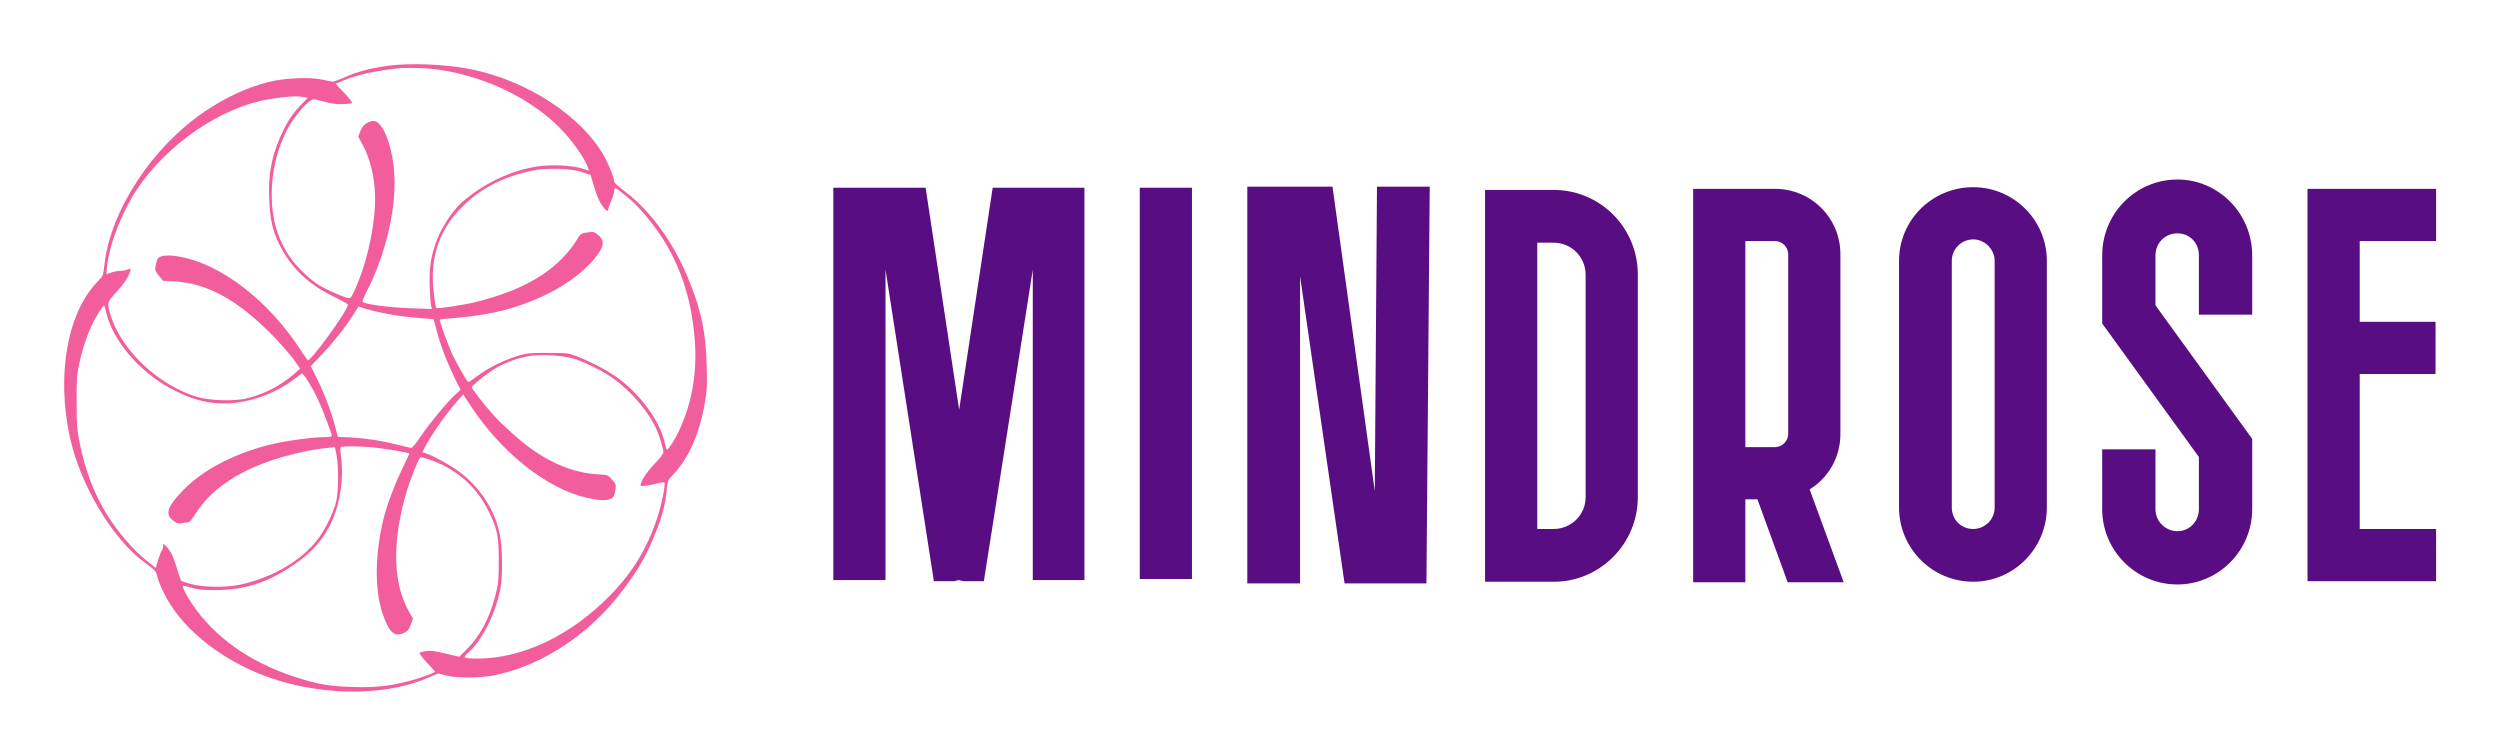 
        <svg xmlns="http://www.w3.org/2000/svg" xmlns:xlink="http://www.w3.org/1999/xlink" version="1.1" width="3162.162" 
        height="953.513" viewBox="0 0 3162.162 953.513">
			
			<g transform="scale(8.108) translate(10, 10)">
				<defs id="SvgjsDefs2994"></defs><g id="SvgjsG2995" featureKey="symbolFeature-0" transform="matrix(0.179,0,0,0.179,-3.164,-5.71)" fill="#f25d9c"><g xmlns="http://www.w3.org/2000/svg" transform="translate(0,600) scale(0.1,-0.1)" fill="#f25d9c" stroke="none"><path d="M2983 5664 c-145 -21 -253 -50 -354 -95 -52 -23 -101 -41 -109 -41 -8 0 -49 8 -90 17 -109 25 -328 16 -467 -19 -189 -47 -375 -133 -559 -257 -457 -308 -820 -859 -875 -1330 -12 -103 -12 -104 -56 -149 -266 -269 -364 -809 -247 -1355 89 -417 370 -890 653 -1098 93 -68 99 -74 110 -122 6 -27 31 -91 56 -141 139 -287 454 -553 840 -709 464 -187 1056 -204 1443 -40 l109 45 69 -17 c105 -26 310 -24 443 6 410 90 815 361 1096 736 142 188 209 306 288 505 56 140 84 246 95 365 9 89 10 90 57 139 133 137 230 356 275 621 20 114 22 154 17 325 -7 284 -43 463 -142 716 -133 341 -338 630 -571 805 -60 45 -94 77 -94 89 0 33 -46 146 -91 226 -193 338 -651 640 -1126 744 -228 50 -563 65 -770 34z m405 -25 c411 -45 835 -240 1103 -508 114 -114 227 -274 253 -358 l7 -21 -63 20 c-80 26 -265 35 -379 18 -237 -34 -482 -151 -672 -320 -72 -65 -167 -208 -208 -314 -55 -141 -72 -249 -66 -416 3 -80 9 -156 13 -169 l7 -24 -184 6 c-173 5 -401 35 -421 55 -4 4 10 41 31 82 178 341 274 771 242 1081 -26 246 -112 433 -190 414 -53 -13 -83 -39 -102 -88 l-19 -48 34 -62 c81 -145 122 -344 112 -542 -12 -239 -82 -530 -178 -737 -31 -67 -33 -70 -62 -64 -42 9 -177 68 -244 108 -72 43 -193 156 -247 233 -100 140 -150 282 -165 461 -19 248 36 504 154 705 46 77 126 174 175 208 27 20 28 20 127 -6 72 -18 117 -24 166 -21 37 2 70 6 73 9 6 7 -25 46 -96 120 l-46 49 73 30 c114 47 256 79 459 103 67 8 222 6 313 -4z m-1126 -245 l38 -7 -74 -78 c-56 -60 -87 -105 -129 -186 -103 -203 -143 -384 -133 -608 8 -189 28 -281 86 -400 101 -205 250 -350 472 -458 70 -34 127 -66 128 -72 1 -50 -332 -509 -352 -485 -2 3 -31 45 -63 94 -207 315 -478 567 -763 710 -205 103 -447 142 -482 77 -5 -10 -12 -37 -16 -60 -6 -37 -3 -45 29 -84 l36 -44 103 -6 c282 -17 542 -159 838 -457 74 -75 162 -174 195 -219 l59 -84 -44 -39 c-130 -114 -285 -192 -439 -224 -112 -22 -304 -15 -409 15 -338 98 -665 405 -761 715 -32 105 -31 110 57 206 47 52 87 107 101 139 25 58 23 68 -7 52 -12 -6 -38 -11 -60 -11 -22 0 -59 -7 -82 -15 -23 -8 -43 -15 -44 -15 -1 0 1 30 5 68 21 195 130 475 261 672 264 395 736 717 1150 785 157 25 233 30 300 19z m2433 -655 l70 -24 33 -109 c20 -68 45 -126 65 -154 36 -51 57 -63 57 -35 0 11 10 39 21 63 12 24 24 61 27 82 2 21 8 38 12 38 14 0 136 -99 186 -151 248 -261 399 -549 469 -894 81 -406 50 -747 -98 -1068 -34 -74 -94 -167 -107 -167 -3 0 -12 28 -19 61 -38 185 -214 425 -417 571 -86 61 -237 140 -354 184 -72 27 -82 28 -250 28 -162 0 -182 -2 -265 -28 -116 -35 -253 -103 -344 -172 -40 -30 -76 -54 -80 -54 -11 0 -96 147 -141 243 -42 91 -115 295 -109 301 2 3 65 9 139 15 314 26 546 86 790 204 198 96 367 230 455 360 49 72 48 115 -2 157 -34 28 -43 31 -86 25 -67 -8 -68 -9 -112 -82 -22 -37 -76 -103 -120 -148 -170 -173 -415 -295 -760 -380 -93 -23 -324 -58 -333 -50 -12 10 -32 178 -32 265 0 241 82 441 250 611 161 163 355 265 608 320 127 28 349 22 447 -12z m-4146 -1242 c60 -231 282 -491 544 -636 208 -115 382 -154 580 -131 176 20 364 95 503 201 34 25 66 49 72 53 13 8 88 -112 143 -229 40 -86 119 -296 119 -315 0 -6 -28 -10 -63 -10 -95 0 -307 -27 -435 -56 -330 -74 -627 -226 -804 -413 -136 -143 -154 -205 -77 -261 34 -24 43 -26 81 -19 24 4 48 8 54 9 6 0 32 34 59 76 140 222 402 391 765 494 134 38 275 66 371 75 l76 7 14 -68 c20 -101 18 -332 -5 -414 -23 -84 -72 -190 -128 -277 -134 -206 -405 -374 -708 -439 -122 -26 -318 -24 -425 5 -43 12 -83 25 -87 29 -4 4 -22 54 -39 112 -31 104 -59 159 -98 194 -21 19 -21 19 -21 -5 0 -14 -5 -30 -11 -36 -6 -6 -20 -43 -32 -82 l-22 -71 -80 64 c-115 92 -256 256 -345 401 -112 182 -192 393 -237 623 -24 122 -27 161 -27 357 -1 194 2 234 23 335 24 121 73 265 124 365 30 61 88 148 94 142 1 -2 12 -38 22 -80z m2411 14 c105 -22 219 -37 351 -46 l86 -7 26 -97 c34 -130 88 -272 154 -408 l55 -111 -43 -39 c-71 -64 -227 -252 -302 -363 -43 -65 -76 -105 -86 -104 -9 1 -61 13 -116 27 -135 35 -267 56 -406 64 l-117 6 -22 86 c-33 127 -95 291 -158 418 l-55 112 91 96 c103 108 208 239 277 349 l47 74 61 -19 c34 -10 105 -28 157 -38z m1639 -392 c99 -25 279 -114 377 -187 144 -107 280 -265 352 -409 31 -61 72 -190 72 -226 0 -11 -33 -54 -74 -96 -66 -67 -126 -158 -126 -190 0 -13 51 -7 144 15 32 8 61 12 64 9 13 -13 -22 -188 -62 -309 -88 -266 -213 -473 -410 -674 -342 -351 -766 -552 -1157 -552 -116 0 -132 8 -89 43 128 108 251 353 291 577 18 105 16 334 -5 449 -38 216 -170 422 -359 562 -74 55 -214 132 -285 157 l-33 11 16 32 c65 124 191 305 297 423 l43 48 61 -93 c272 -416 672 -732 1022 -809 134 -30 209 -24 230 17 5 10 12 37 15 60 5 38 1 47 -31 83 -37 41 -37 41 -122 46 -197 10 -399 89 -593 230 -92 66 -236 196 -317 285 -83 91 -189 228 -190 245 0 11 96 91 173 143 95 64 227 114 349 131 88 12 256 2 347 -21z m-1681 -784 c105 -13 262 -41 268 -48 1 -1 -25 -56 -57 -122 -69 -141 -138 -325 -168 -445 -75 -306 -79 -613 -11 -820 59 -175 104 -216 194 -174 27 13 38 28 54 69 l19 53 -33 58 c-147 259 -151 628 -13 1079 28 89 92 247 109 268 8 9 128 -31 200 -68 187 -95 319 -233 410 -429 64 -138 75 -196 75 -406 0 -169 -3 -195 -28 -294 -50 -200 -136 -362 -251 -475 l-65 -65 -120 28 c-91 22 -131 27 -170 21 -28 -4 -53 -10 -56 -15 -5 -8 39 -63 99 -123 21 -21 37 -40 35 -42 -17 -15 -141 -59 -237 -84 -174 -43 -287 -55 -490 -48 -205 6 -308 25 -511 93 -382 127 -686 344 -878 629 -45 66 -89 152 -82 159 2 3 36 -5 74 -16 57 -17 96 -21 210 -21 255 1 449 63 674 214 173 115 279 239 352 409 64 152 93 370 70 533 -6 44 -9 83 -5 88 8 14 196 11 332 -6z"></path></g></g><g id="SvgjsG2996" featureKey="nameFeature-0" transform="matrix(2.143,0,0,2.143,120,-5.055)" fill="#590d82"><path d="M11.6 11.36 l6.68 0 l0 28.56 l-3.76 0 l0 -22.6 l-3.56 22.68 l-1.48 0 l-0.36 -0.08 l-0.32 0.08 l-1.48 0 l-3.52 -22.68 l0 22.6 l-3.8 0 l0 -28.56 l6.72 0 l2.44 16.16 z M26.108 11.36 l0 28.48 l-3.8 0 l0 -28.48 l3.8 0 z M39.416 33.44 l0.16 -22.16 l3.84 0 l-0.24 28.88 l-5.96 0 l-3.24 -22.36 l0 22.36 l-3.84 0 l0 -28.88 l6.2 0 z M52.444 40.04 l-5 0 l0 -28.52 l5 0 c3.4 0 6.12 2.76 6.12 6.16 l0 16.2 c0 1.64 -0.64 3.2 -1.8 4.36 s-2.68 1.8 -4.32 1.8 z M51.244 15.36 l0 20.84 l1.2 0 c0.6 0 1.2 -0.24 1.64 -0.68 s0.68 -1 0.68 -1.64 l0 -16.2 c0 -1.28 -1.04 -2.32 -2.32 -2.32 l-1.2 0 z M73.552 40.08 l-4.08 0 l-2.2 -6.04 l-0.88 0 l0 6.04 l-3.8 0 l0 -28.64 l5.96 0 c2.64 0 4.76 2.12 4.76 4.76 l0 13.08 c0 1.72 -0.88 3.2 -2.24 4.04 z M66.392 15.24 l0 15 l2.16 0 c0.52 0 0.96 -0.44 0.96 -0.96 l0 -13.08 c0 -0.52 -0.44 -0.96 -0.96 -0.96 l-2.16 0 z M82.98 40.04 c-3 0 -5.4 -2.44 -5.4 -5.4 l0 -17.96 c0 -2.96 2.4 -5.36 5.4 -5.36 c2.96 0 5.36 2.4 5.36 5.36 l0 17.96 c0 2.96 -2.4 5.4 -5.36 5.4 z M82.98 15.12 c-0.88 0 -1.56 0.72 -1.56 1.56 l0 17.96 c0 0.88 0.68 1.56 1.56 1.56 c0.84 0 1.56 -0.68 1.56 -1.56 l0 -17.96 c0 -0.84 -0.72 -1.56 -1.56 -1.56 z M97.848 40.24 c-3.04 0 -5.48 -2.48 -5.48 -5.48 l0 -4.36 l3.88 0 l0 4.36 c0 0.88 0.72 1.6 1.6 1.6 s1.56 -0.72 1.56 -1.6 l0 -3.8 l-7.04 -9.72 l0 -4.96 c0 -3.04 2.44 -5.52 5.48 -5.52 c3 0 5.44 2.48 5.44 5.52 l0 4.32 l-3.88 0 l0 -4.32 c0 -0.92 -0.68 -1.6 -1.56 -1.6 s-1.6 0.68 -1.6 1.6 l0 3.64 l7.04 9.72 l0 5.12 c0 3 -2.44 5.48 -5.44 5.48 z M116.636 24.92 l-5.52 0 l0 11.28 l5.56 0 l0 3.8 l-9.36 0 l0 -28.56 l9.36 0 l0 3.8 l-5.56 0 l0 5.88 l5.52 0 l0 3.8 z"></path></g>
			</g>
		</svg>
	